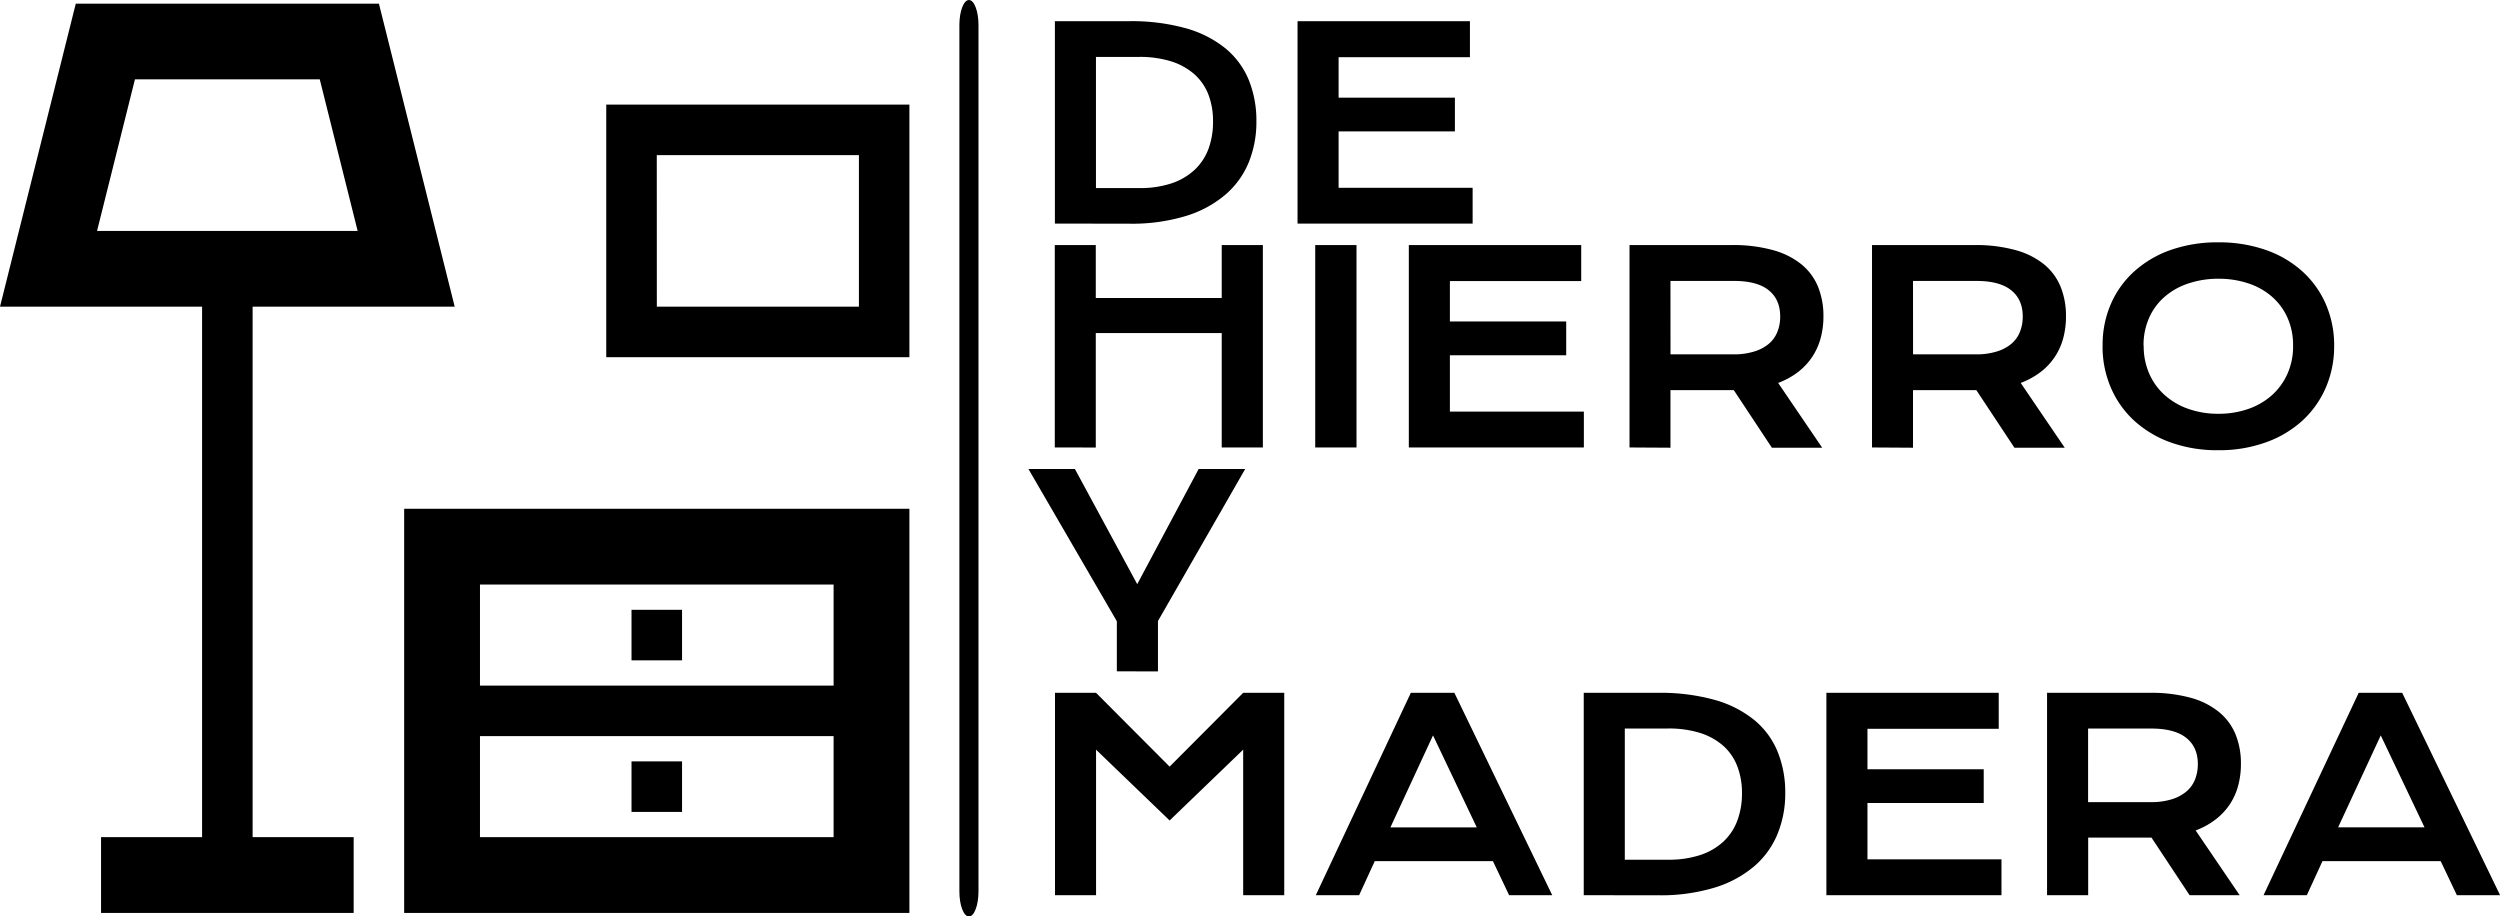 <svg id="icon-0" xmlns="http://www.w3.org/2000/svg" viewBox="0 0 998.35 365.99"><title>logo-oficial</title><g id="tight-bounds"><path id="yj-0" d="M386.94,1h0c2.1,0,3.81,4.47,3.81,10V357c0,5.51-1.71,10-3.81,10h0c-2.11,0-3.82-4.47-3.82-10V11C383.12,5.47,384.83,1,386.94,1Z" transform="translate(0 -1)"/><g id="text-0"><path d="M421.26,90.28V9.46h29.63a80.87,80.87,0,0,1,22.54,2.79,44,44,0,0,1,15.86,8,32.28,32.28,0,0,1,9.37,12.62,43.33,43.33,0,0,1,3.07,16.67h0a42.76,42.76,0,0,1-3.05,16.27,34,34,0,0,1-9.32,12.92,44.18,44.18,0,0,1-15.82,8.53A73.81,73.81,0,0,1,451,90.33h0Zm16.4-14.17h17.26a40.14,40.14,0,0,0,12.88-1.88A25.31,25.31,0,0,0,477,68.87a21.8,21.8,0,0,0,5.57-8.37,31,31,0,0,0,1.84-11h0a29.51,29.51,0,0,0-1.84-10.72A21.08,21.08,0,0,0,477,30.68a25.69,25.69,0,0,0-9.23-5.15,41.69,41.69,0,0,0-12.88-1.8H437.66Zm80.5,14.17V9.46H587V23.84H534.56V40H581V53.47H534.56V76h53.52V90.28Z" transform="translate(0 -1)"/><path d="M421.22,179.69V98.86h16.37V120h50.29V98.86h16.43v80.83H487.88V134H437.59v45.71Zm104,0V98.86h16.49v80.83Zm37.38,0V98.86h68.84v14.38H579v16.14h46.45v13.49H579v22.5H632.5v14.32Zm88.13,0V98.86H691.8a59.14,59.14,0,0,1,16.14,2,31.17,31.17,0,0,1,11.33,5.61,22.58,22.58,0,0,1,6.7,8.94,30.93,30.93,0,0,1,2.2,12h0a32.74,32.74,0,0,1-1.1,8.55,25.23,25.23,0,0,1-3.33,7.48,25.75,25.75,0,0,1-5.65,6.08,31.12,31.12,0,0,1-8,4.4h0l17.58,25.87H707.58l-15.21-23h-.46l-24.83,0v23Zm16.37-37.18h25.14a26.86,26.86,0,0,0,8.14-1.1,16.42,16.42,0,0,0,5.84-3,12.1,12.1,0,0,0,3.52-4.78,16.21,16.21,0,0,0,1.16-6.27h0q0-6.78-4.63-10.49t-14-3.68H667.08Zm80.47,37.18V98.86h41.11a59.14,59.14,0,0,1,16.14,2,31.17,31.17,0,0,1,11.33,5.61,22.55,22.55,0,0,1,6.69,8.94,30.93,30.93,0,0,1,2.19,12h0a33.17,33.17,0,0,1-1.08,8.55,24.94,24.94,0,0,1-9,13.56,31.09,31.09,0,0,1-8,4.4h0l17.58,25.87H804.44l-15.21-23h-.46l-24.83,0v23Zm16.39-37.18h25.14a27,27,0,0,0,8.14-1.1,16.42,16.42,0,0,0,5.84-3,12.1,12.1,0,0,0,3.52-4.78,16.21,16.21,0,0,0,1.16-6.27h0q0-6.78-4.66-10.49t-14-3.68H763.94Zm75.7-3.47h0A40.79,40.79,0,0,1,843,122.29a37.75,37.75,0,0,1,9.45-13.05A42.9,42.9,0,0,1,867,100.77a56.64,56.64,0,0,1,18.85-3h0a56.73,56.73,0,0,1,18.83,3,42.62,42.62,0,0,1,14.59,8.47,38,38,0,0,1,9.45,13.05A41,41,0,0,1,932.12,139h0a41.61,41.61,0,0,1-3.37,16.88,38.67,38.67,0,0,1-9.45,13.22,43,43,0,0,1-14.59,8.6,55,55,0,0,1-18.83,3.09h0A54.89,54.89,0,0,1,867,177.74a43.33,43.33,0,0,1-14.57-8.6A38.41,38.41,0,0,1,843,155.92,41.44,41.44,0,0,1,839.64,139Zm16.4,0h0a27.1,27.1,0,0,0,2.26,11.27,24.87,24.87,0,0,0,6.25,8.56,27.87,27.87,0,0,0,9.47,5.46,35.67,35.67,0,0,0,11.86,1.91h0a35.67,35.67,0,0,0,11.86-1.91,27.78,27.78,0,0,0,9.45-5.46,25.24,25.24,0,0,0,6.24-8.56A26.8,26.8,0,0,0,915.72,139h0a26.52,26.52,0,0,0-2.29-11.23,24.17,24.17,0,0,0-6.24-8.38,27.37,27.37,0,0,0-9.45-5.26,37.28,37.28,0,0,0-11.86-1.82h0A37.28,37.28,0,0,0,874,114.17a27.47,27.47,0,0,0-9.47,5.26,23.83,23.83,0,0,0-6.25,8.38A26.82,26.82,0,0,0,856,139Z" transform="translate(0 -1)"/><path d="M446,269.09v-20l-35.31-60.81h18.56l24.89,46,24.54-46h18.58L462.42,249v20.12Z" transform="translate(0 -1)"/><path d="M421.3,358.49V277.67h16.4l29.38,29.48,29.37-29.48h16.4v80.82h-16.4V300.37l-29.37,28.28L437.7,300.37v58.12Zm104.15,0,37.95-80.82h17.39l39.08,80.82H602.65l-6.46-13.6H549l-6.25,13.6Zm29.8-27.09h34.48l-17.47-36.73Zm77.2,27.09V277.67h29.63a81,81,0,0,1,22.54,2.79,43.78,43.78,0,0,1,15.84,8,32,32,0,0,1,9.37,12.62,43,43,0,0,1,3.09,16.67h0A42.39,42.39,0,0,1,709.85,334a34,34,0,0,1-9.3,12.92,44.33,44.33,0,0,1-15.82,8.53,74,74,0,0,1-22.54,3.07h0Zm16.4-14.17h17.26A40.14,40.14,0,0,0,679,342.44a25.31,25.31,0,0,0,9.23-5.36,21.86,21.86,0,0,0,5.55-8.37,30.75,30.75,0,0,0,1.86-11h0A29.29,29.29,0,0,0,693.77,307a21.14,21.14,0,0,0-5.55-8.13,25.69,25.69,0,0,0-9.23-5.15,41.69,41.69,0,0,0-12.88-1.8H648.85Zm80.5,14.17V277.67h68.82v14.38H745.75v16.14h46.43v13.49H745.75v22.49h53.52v14.32Zm88.12,0V277.67h41.11a59.24,59.24,0,0,1,16.14,1.95A30.76,30.76,0,0,1,886,285.23a22.6,22.6,0,0,1,6.71,8.94,30.84,30.84,0,0,1,2.18,11.94h0a33.19,33.19,0,0,1-1.08,8.56,25.58,25.58,0,0,1-3.32,7.48,25.86,25.86,0,0,1-5.68,6.07,30.71,30.71,0,0,1-8,4.41h0l17.58,25.86h-20l-15.21-23h-.47l-24.82,0v23Zm16.39-37.17H859a27.29,27.29,0,0,0,8.15-1.1,16.72,16.72,0,0,0,5.85-3.05,12.13,12.13,0,0,0,3.52-4.79,16.4,16.4,0,0,0,1.16-6.27h0q0-6.78-4.66-10.48t-14-3.69H833.86Zm70.06,37.17,38-80.82h17.37l39.1,80.82H981.13l-6.46-13.6H927.46l-6.25,13.6ZM933.7,331.4h34.51l-17.48-36.73Z" transform="translate(0 -1)"/></g><path d="M100.88,123.47h80.7l-30.26-121H30.26L0,123.47H80.7V335.31H40.35v30.26H141.23V335.31H100.88ZM38.76,93.21,53.89,32.68h73.8l15.13,60.53Z" transform="translate(0 -1)"/><path d="M161.4,365.57H363.16V204.17H161.4Zm30.27-131.14H332.89v40.36H191.67Zm0,60.53H332.89v40.35H191.67Z" transform="translate(0 -1)"/><rect x="252.19" y="243.52" width="20.18" height="20.18"/><rect x="252.19" y="304.05" width="20.18" height="20.18"/><path d="M242.1,143.65H363.16V42.77H242.1Zm20.18-80.71H343v60.53h-80.7Z" transform="translate(0 -1)"/></g></svg>